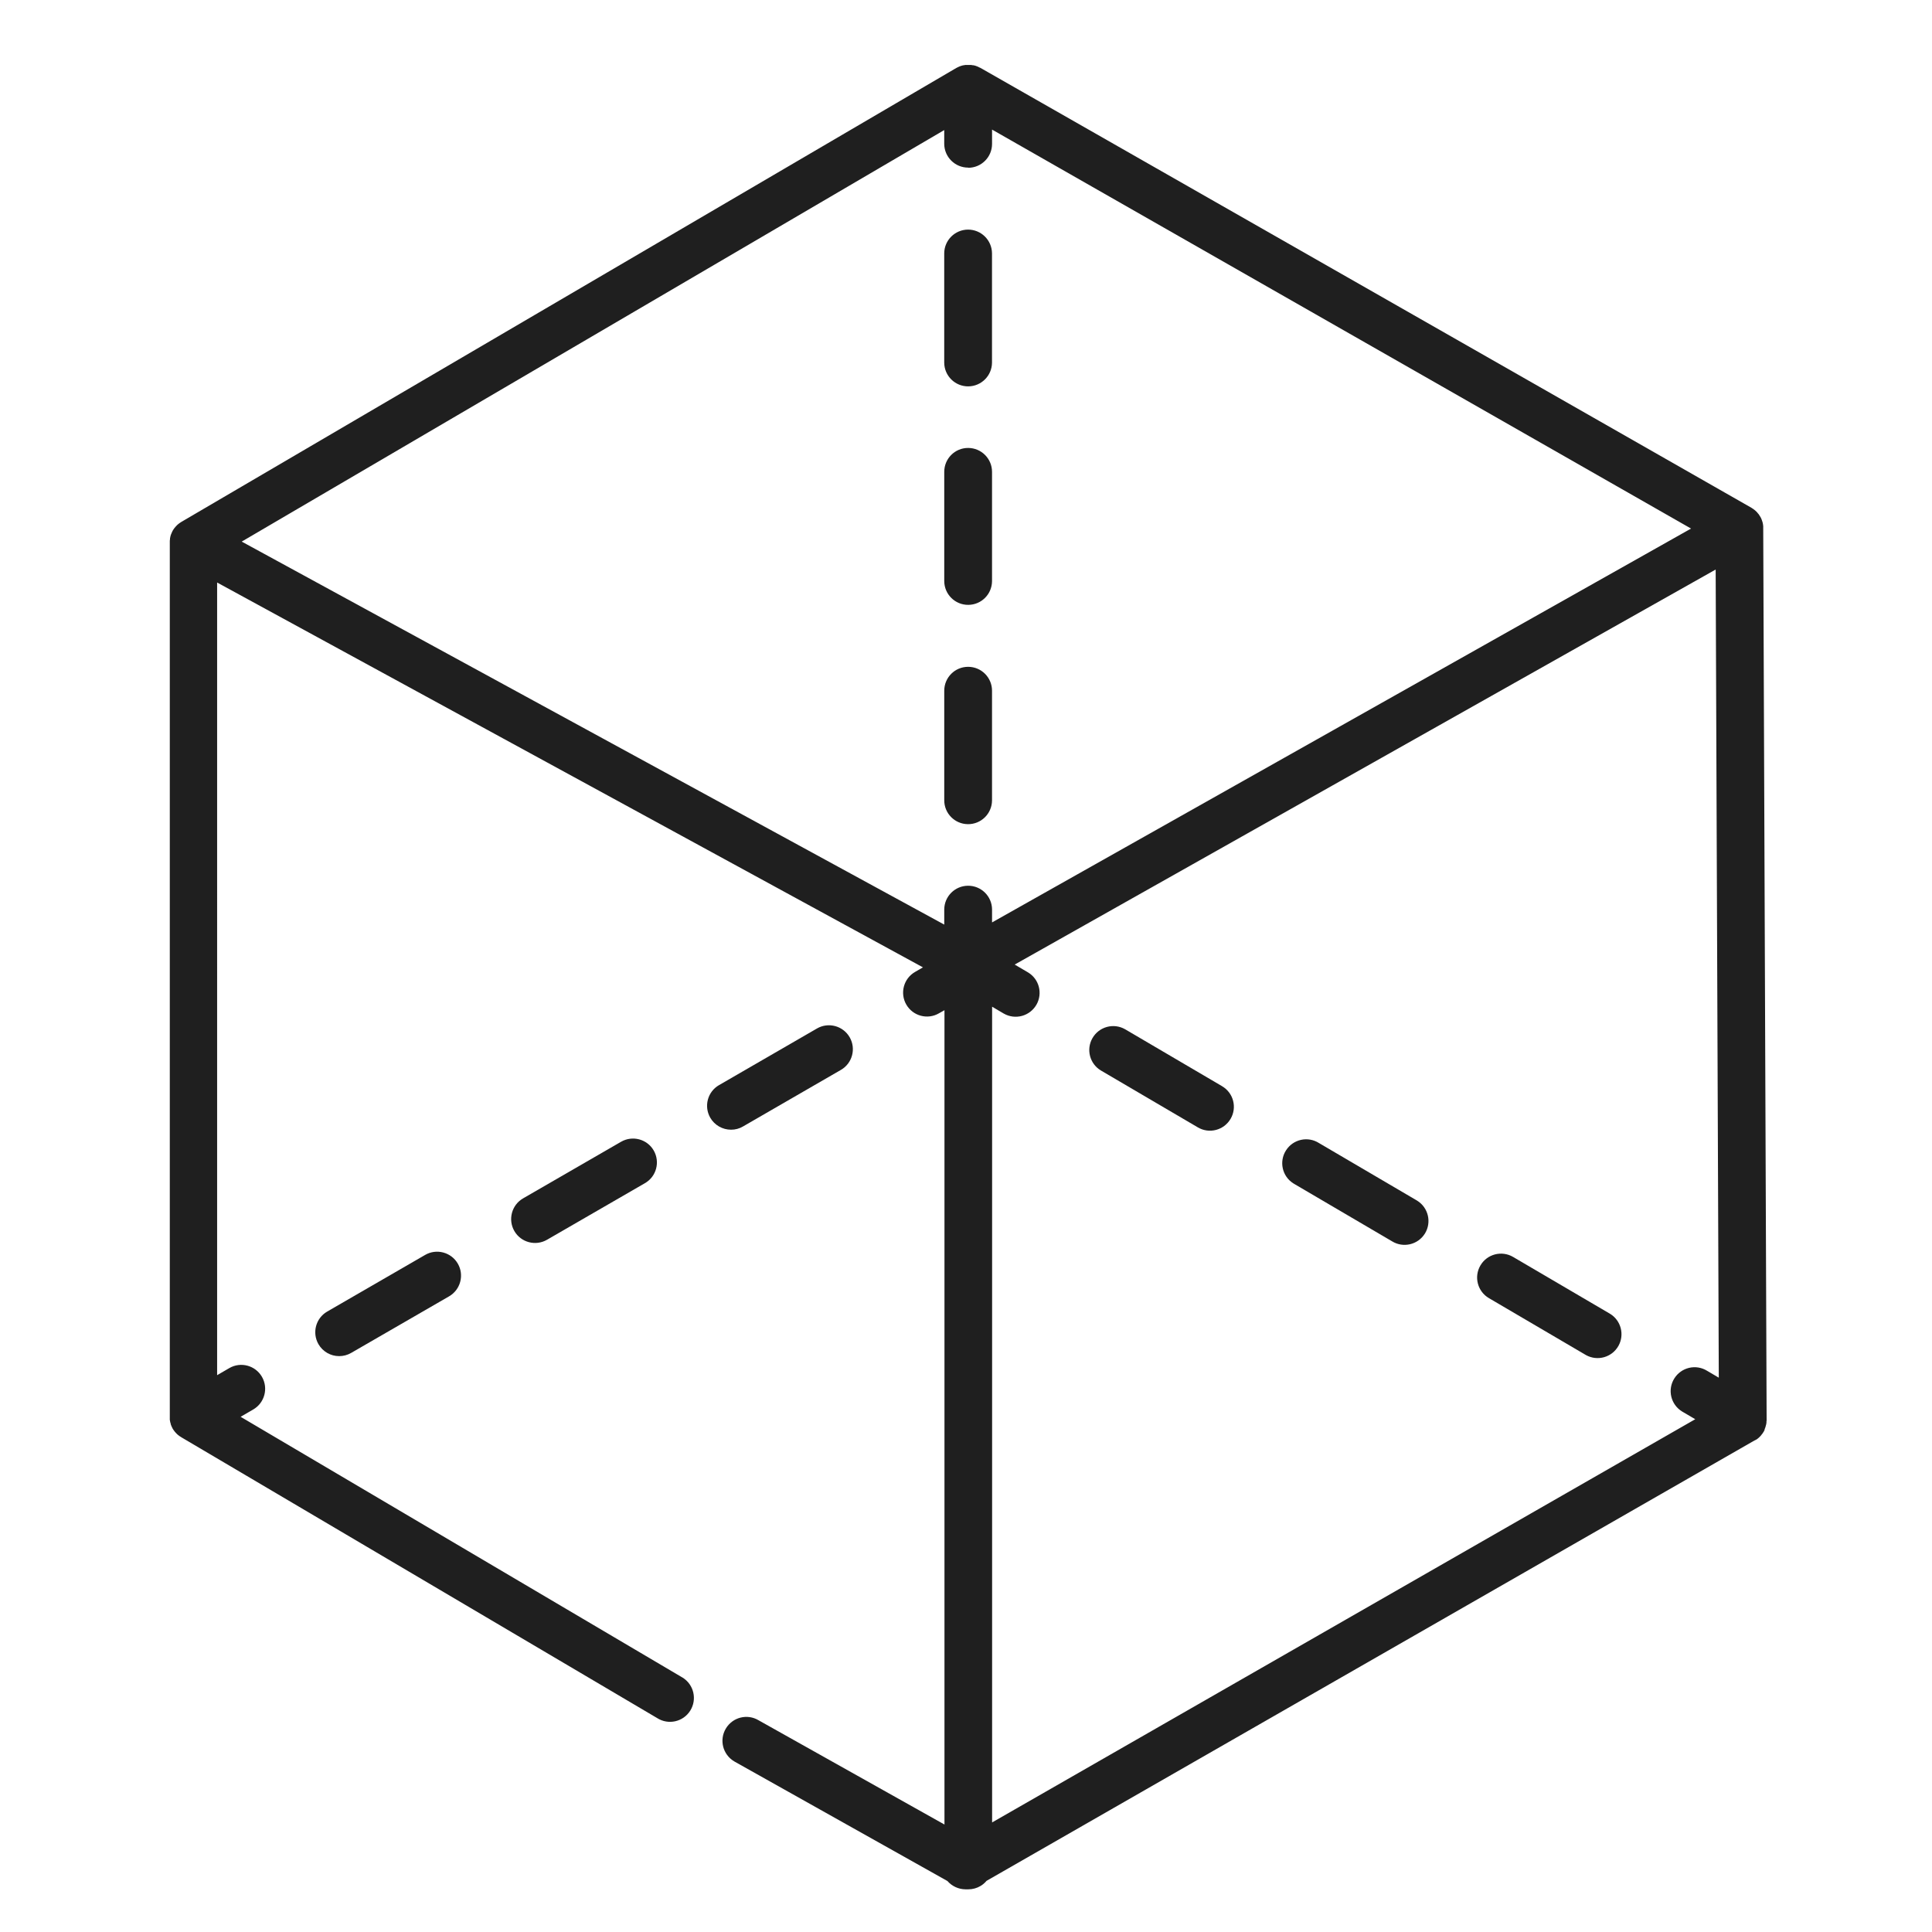 <?xml version="1.0" encoding="utf-8"?>
<!-- Generator: Adobe Illustrator 16.0.0, SVG Export Plug-In . SVG Version: 6.00 Build 0)  -->
<!DOCTYPE svg PUBLIC "-//W3C//DTD SVG 1.1//EN" "http://www.w3.org/Graphics/SVG/1.1/DTD/svg11.dtd">
<svg version="1.1" id="Layer_1" xmlns="http://www.w3.org/2000/svg" xmlns:xlink="http://www.w3.org/1999/xlink" x="0px" y="0px"
	 width="70px" height="70px" viewBox="0 0 70 70" enable-background="new 0 0 70 70" xml:space="preserve">
<g transform="translate(0 0)">
	<path fill="#1F1F1F" d="M63.939,51.778l0.023-0.061l0.006-0.02c0.006-0.02,0.012-0.039,0.016-0.061
		c0.004-0.008,0.006-0.018,0.008-0.025c0-0.02,0.006-0.037,0.01-0.057V51.53c0-0.02,0-0.039,0.006-0.061v-0.045l-0.123-32.274
		c0-0.02,0-0.039,0-0.059v-0.014c0-0.021,0-0.041-0.008-0.063c0.002-0.006,0.002-0.013,0-0.02c-0.006-0.024-0.01-0.048-0.016-0.072
		l0,0c-0.006-0.023-0.014-0.046-0.023-0.068c-0.002-0.007-0.004-0.013-0.006-0.019c-0.008-0.021-0.018-0.041-0.025-0.061
		l-0.006-0.012c-0.01-0.02-0.021-0.038-0.033-0.057l-0.014-0.021l-0.031-0.049c-0.006-0.007-0.012-0.014-0.018-0.02
		c-0.012-0.016-0.023-0.031-0.037-0.045l-0.018-0.021c-0.016-0.016-0.031-0.03-0.049-0.046l-0.012-0.011
		c-0.018-0.014-0.033-0.027-0.051-0.04l-0.018-0.012c-0.02-0.015-0.041-0.027-0.059-0.04l0,0l0,0L35.513,2.454h-0.008l-0.022-0.012
		l-0.045-0.022l-0.022-0.01l-0.063-0.024l-0.024-0.007l-0.054-0.014h-0.021c-0.024,0-0.048-0.01-0.071-0.012h-0.02
		c-0.023,0-0.047,0-0.07,0h-0.008c-0.023,0-0.051,0-0.078,0h-0.02c-0.023,0-0.047,0.007-0.068,0.012h-0.018
		c-0.02,0.004-0.039,0.009-0.057,0.015l-0.025,0.008c-0.021,0.006-0.04,0.014-0.059,0.021l-0.024,0.011
		c-0.017,0.007-0.033,0.014-0.048,0.022l-0.023,0.014L34.65,2.462L6.572,18.909l0,0C6.551,18.921,6.53,18.934,6.51,18.95
		l-0.017,0.012l-0.054,0.043l-0.012,0.011c-0.015,0.015-0.03,0.028-0.043,0.043l-0.019,0.021l-0.042,0.05L6.31,19.146
		c-0.011,0.016-0.021,0.03-0.031,0.046l-0.014,0.021c-0.011,0.021-0.022,0.041-0.032,0.063l-0.005,0.012
		c-0.009,0.019-0.017,0.037-0.024,0.057c-0.003,0.006-0.005,0.012-0.008,0.019c-0.008,0.022-0.015,0.046-0.022,0.069v0.006
		c-0.006,0.022-0.01,0.044-0.014,0.066v0.019c-0.004,0.024-0.007,0.048-0.008,0.072v0.011c0,0.016,0,0.03,0,0.047v31.675v0.012
		v0.025c0,0.018,0,0.035,0,0.053s0,0.014,0,0.021c0.003,0.023,0.007,0.045,0.012,0.068l0.005,0.025
		c0.005,0.018,0.01,0.037,0.017,0.055v0.016c0.008,0.023,0.018,0.047,0.027,0.068c0.002,0.006,0.005,0.014,0.008,0.018
		c0.011,0.025,0.021,0.049,0.034,0.07l0,0c0,0.006,0.007,0.01,0.01,0.016l0.02,0.031c0.006,0.008,0.011,0.018,0.018,0.025
		l0.016,0.021c0.006,0.01,0.014,0.02,0.021,0.027l0.013,0.014c0.008,0.012,0.018,0.021,0.027,0.031l0.01,0.01
		c0.009,0.012,0.021,0.021,0.032,0.031l0.008,0.008l0.035,0.029l0.009,0.006c0.011,0.01,0.023,0.02,0.036,0.027l0.01,0.006
		l0.037,0.023l0.008,0.006l0.012,0.008l0,0l17.237,10.172c0.404,0.256,0.939,0.135,1.194-0.27c0.255-0.404,0.134-0.939-0.27-1.195
		c-0.015-0.01-0.029-0.018-0.044-0.025L8.718,51.333l0.456-0.264c0.414-0.24,0.556-0.77,0.317-1.184s-0.769-0.557-1.183-0.316
		l-0.441,0.256V21.106L33.44,35.049l-0.286,0.166c-0.414,0.239-0.556,0.769-0.317,1.183c0.239,0.414,0.769,0.557,1.183,0.316
		l0.2-0.113v29.505l-6.735-3.777c-0.411-0.246-0.942-0.111-1.187,0.301c-0.245,0.41-0.11,0.941,0.301,1.186
		c0.013,0.008,0.026,0.016,0.039,0.023l7.689,4.314c0.165,0.189,0.404,0.299,0.655,0.301c0.021,0,0.043,0,0.063,0h0.039
		c0.154,0,0.306-0.041,0.438-0.119c0.085-0.049,0.159-0.113,0.222-0.188l27.83-15.959l0,0l0,0h0.006l0.043-0.025h0.006l0.041-0.027
		l0.006-0.006l0.039-0.031l0.006-0.006l0.033-0.031l0.01-0.01c0.01-0.01,0.02-0.021,0.029-0.031l0.012-0.014l0.023-0.031
		c0.006-0.006,0.01-0.012,0.016-0.018l0.02-0.027c0.006-0.008,0.012-0.018,0.016-0.027l0.014-0.018l0,0
		c0.012-0.021,0.023-0.045,0.037-0.068C63.93,51.804,63.934,51.792,63.939,51.778z M61.852,49.667
		c-0.406-0.252-0.939-0.127-1.191,0.281c-0.252,0.406-0.127,0.939,0.281,1.191c0.012,0.006,0.021,0.014,0.033,0.02l0.447,0.262
		L35.946,66.03V36.475l0.425,0.25c0.416,0.236,0.943,0.092,1.182-0.324c0.232-0.408,0.098-0.928-0.307-1.17l-0.482-0.283
		l25.398-14.313l0.113,29.281L61.852,49.667z M35.079,6.079c0.479,0,0.865-0.388,0.865-0.866V4.695L61.27,19.151L35.944,33.421
		V32.95c-0.004-0.479-0.396-0.862-0.873-0.858c-0.473,0.004-0.855,0.386-0.859,0.858v0.55L8.758,19.623L34.211,4.713v0.5
		c0.004,0.477,0.391,0.86,0.867,0.86V6.079z"/>
	<path fill="#1F1F1F" d="M58.34,47.604l-3.518-2.063c-0.412-0.242-0.943-0.104-1.184,0.309c-0.242,0.412-0.104,0.943,0.309,1.184
		l0,0l3.516,2.063c0.418,0.232,0.945,0.082,1.178-0.336C58.865,48.356,58.732,47.847,58.34,47.604z"/>
	<path fill="#1F1F1F" d="M51.307,43.479l-3.516-2.063c-0.402-0.258-0.938-0.141-1.195,0.262c-0.26,0.402-0.143,0.938,0.26,1.195
		c0.02,0.014,0.041,0.025,0.061,0.037l3.516,2.063c0.406,0.252,0.939,0.129,1.193-0.277c0.252-0.406,0.127-0.941-0.279-1.193
		C51.334,43.495,51.32,43.487,51.307,43.479z"/>
	<path fill="#1F1F1F" d="M44.277,39.354l-3.514-2.063c-0.416-0.237-0.945-0.092-1.182,0.324c-0.234,0.408-0.098,0.928,0.305,1.17
		l3.516,2.063c0.412,0.242,0.941,0.104,1.184-0.309s0.104-0.943-0.309-1.184V39.354z"/>
	<path fill="#1F1F1F" d="M35.077,16.23c-0.479-0.001-0.865,0.387-0.865,0.865l0,0v3.962c0.004,0.479,0.395,0.863,0.873,0.858
		c0.473-0.004,0.854-0.386,0.858-0.858v-3.962C35.943,16.618,35.555,16.23,35.077,16.23z"/>
	<path fill="#1F1F1F" d="M34.211,13.141c0.004,0.478,0.395,0.862,0.873,0.858c0.473-0.005,0.854-0.387,0.858-0.858V9.177
		c-0.005-0.478-0.396-0.862-0.874-0.858c-0.472,0.005-0.854,0.387-0.857,0.858V13.141z"/>
	<path fill="#1F1F1F" d="M35.077,24.16c-0.479,0-0.865,0.388-0.865,0.866l0,0v3.962c-0.005,0.479,0.379,0.869,0.857,0.873
		c0.479,0.005,0.869-0.38,0.874-0.858c0-0.005,0-0.01,0-0.015v-3.962C35.943,24.547,35.555,24.16,35.077,24.16z"/>
	<path fill="#1F1F1F" d="M26.919,40.815l3.549-2.051c0.414-0.238,0.556-0.77,0.316-1.184c-0.239-0.413-0.77-0.556-1.184-0.316
		l-3.55,2.053c-0.414,0.238-0.554,0.77-0.314,1.184c0.155,0.266,0.441,0.43,0.75,0.43C26.639,40.933,26.788,40.892,26.919,40.815z"
		/>
	<path fill="#1F1F1F" d="M22.503,41.368l-3.55,2.051c-0.414,0.238-0.556,0.77-0.317,1.184s0.769,0.555,1.183,0.316l3.549-2.051
		c0.414-0.238,0.556-0.768,0.317-1.184C23.446,41.271,22.917,41.13,22.503,41.368L22.503,41.368z"/>
	<path fill="#1F1F1F" d="M15.404,45.468l-3.55,2.053c-0.414,0.24-0.554,0.77-0.314,1.184c0.155,0.266,0.441,0.432,0.75,0.43
		c0.151,0,0.3-0.039,0.431-0.115l3.55-2.051c0.414-0.24,0.556-0.77,0.317-1.184S15.818,45.228,15.404,45.468L15.404,45.468z"/>
</g>
</svg>
